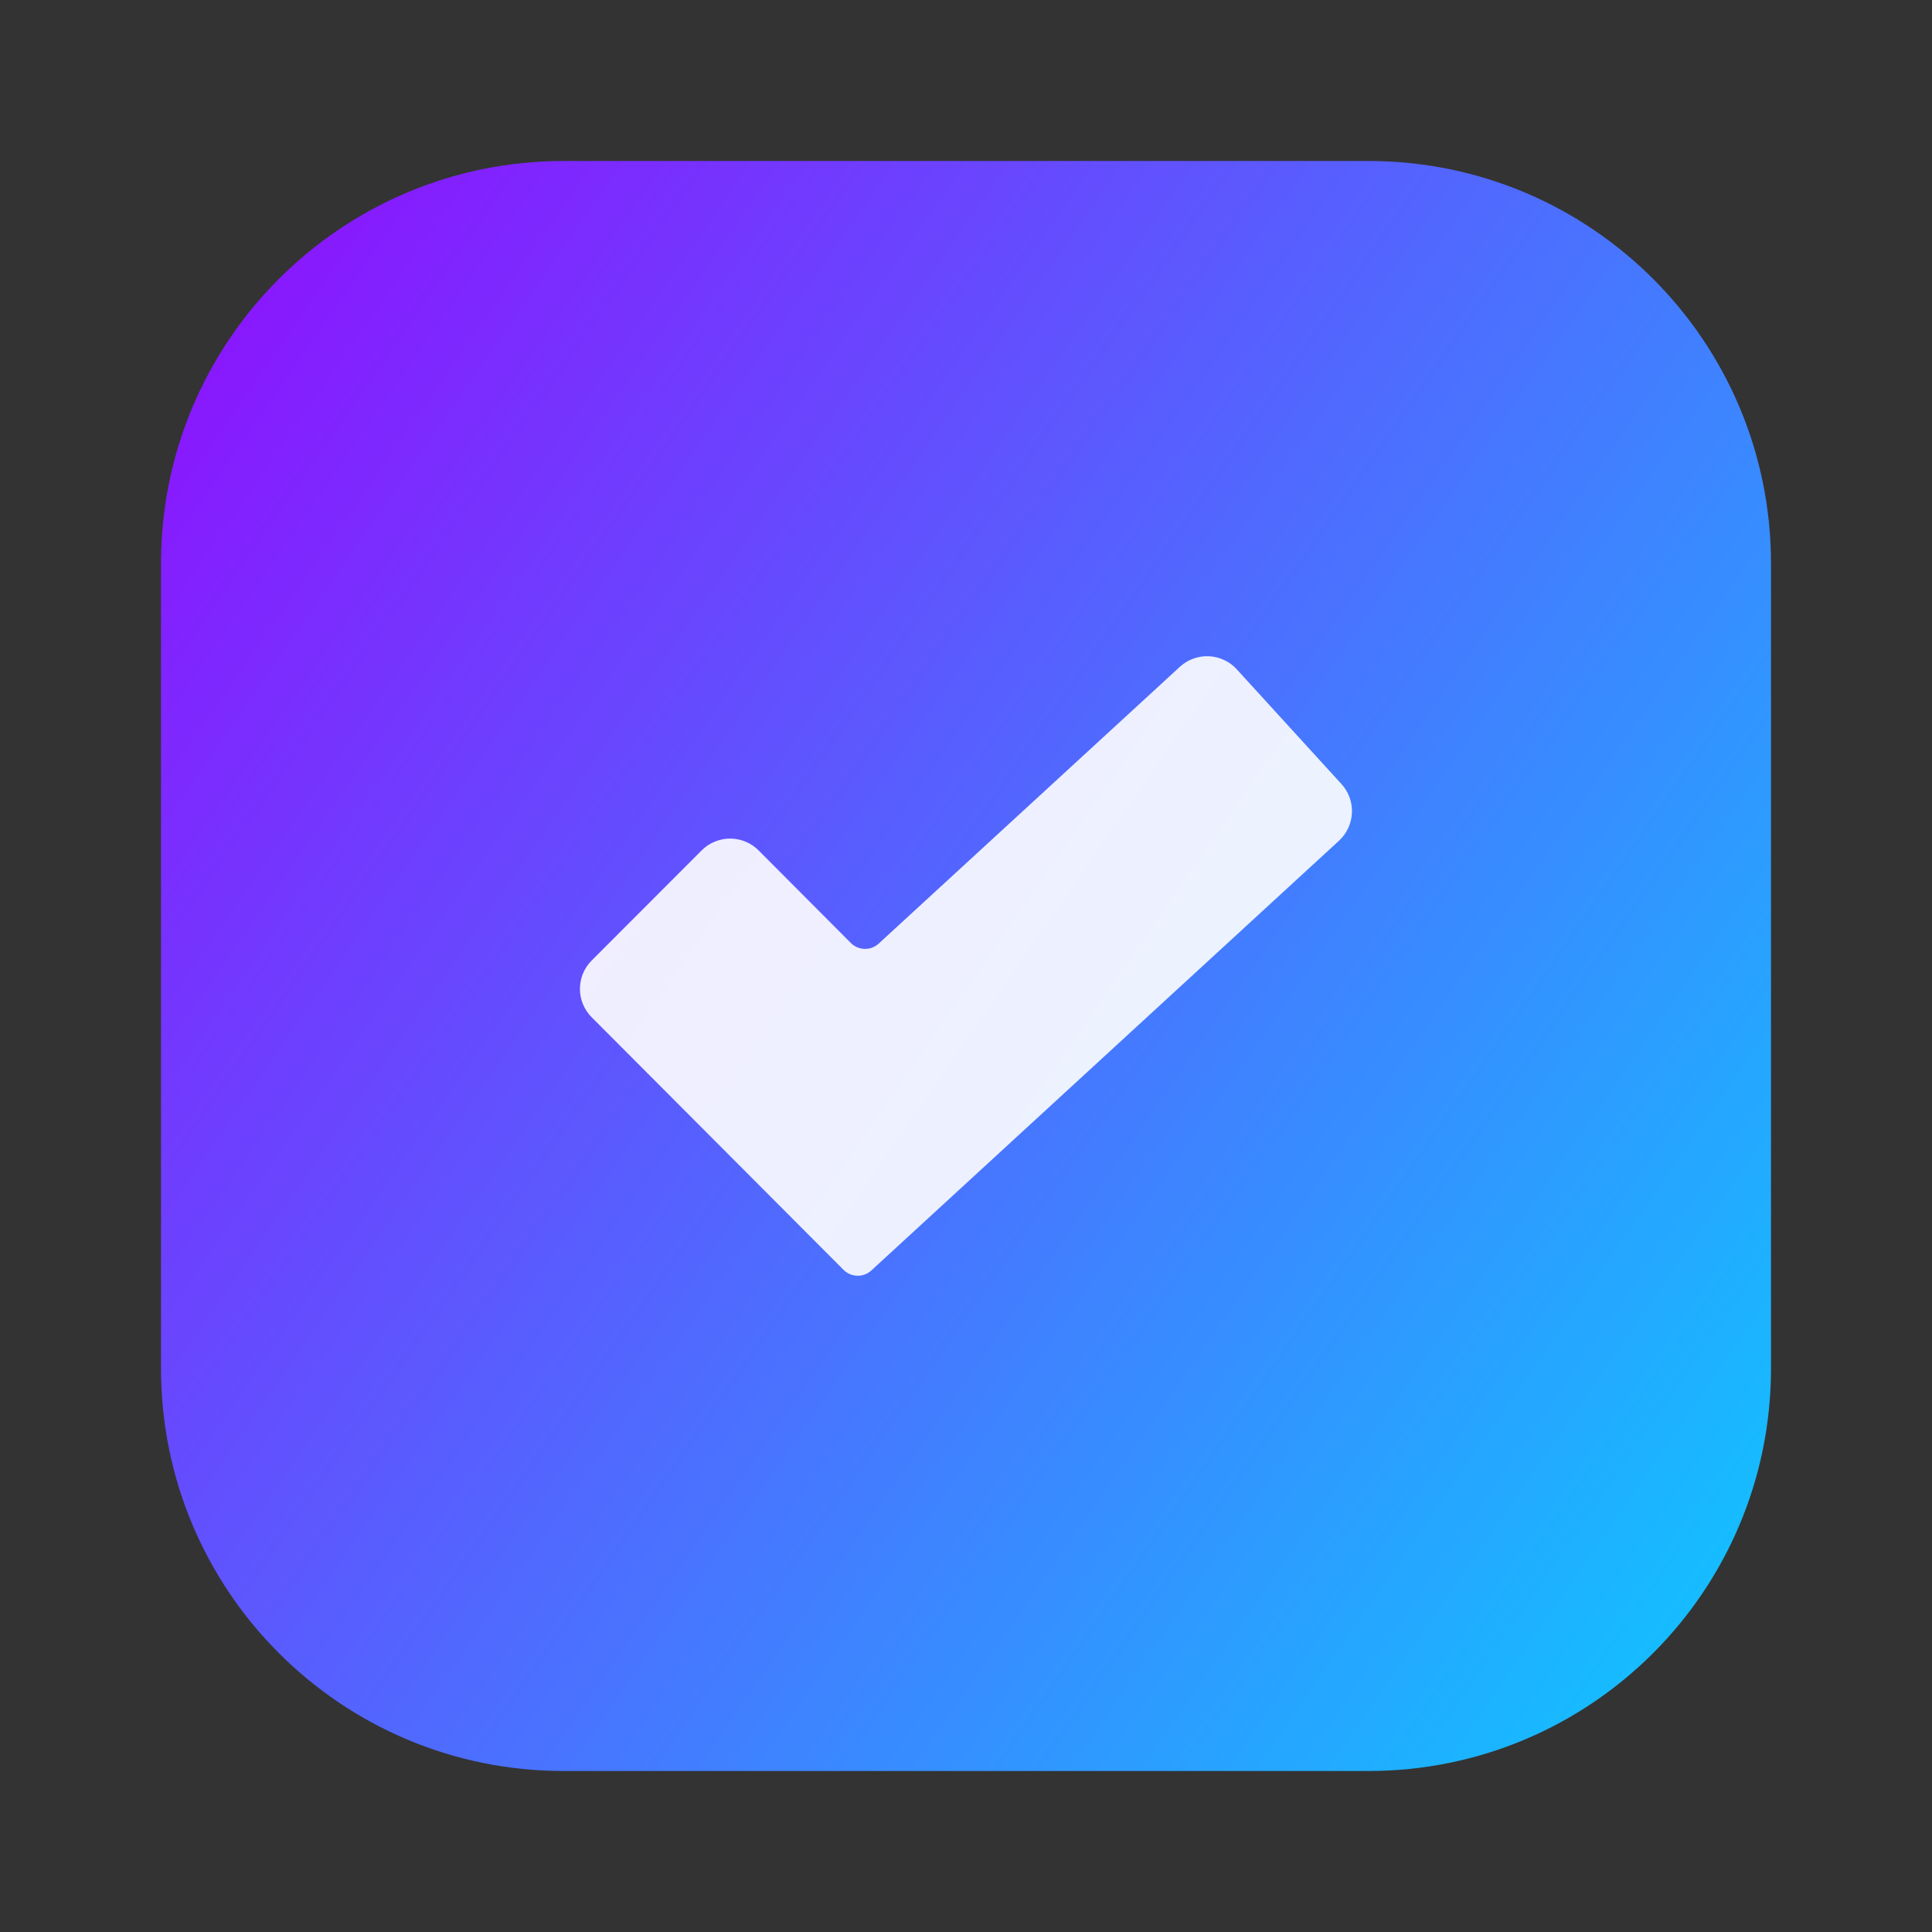 <svg width="42" height="42" viewBox="0 0 42 42" fill="none" xmlns="http://www.w3.org/2000/svg">
<rect x="0" y="0" width="42" height="42" fill="#333333" stroke="none"/>
<path d="M29.75 3.5H12.25C7.418 3.5 3.5 7.418 3.5 12.25V29.75C3.5 34.583 7.418 38.5 12.25 38.5H29.75C34.583 38.5 38.5 34.583 38.5 29.75V12.25C38.5 7.418 34.583 3.5 29.75 3.5Z" fill="url(#paint0_linear_1608_382)"/>
<path opacity="0.9" d="M29.161 17.043L26.886 14.55C26.809 14.465 26.715 14.396 26.611 14.348C26.506 14.299 26.393 14.271 26.278 14.266C26.163 14.261 26.049 14.279 25.94 14.319C25.832 14.358 25.733 14.419 25.648 14.497L19.102 20.513C19.019 20.59 18.91 20.631 18.797 20.628C18.684 20.626 18.577 20.58 18.497 20.5L16.492 18.488C16.411 18.406 16.314 18.341 16.208 18.297C16.102 18.253 15.988 18.23 15.872 18.23C15.757 18.23 15.643 18.253 15.537 18.297C15.43 18.341 15.334 18.406 15.252 18.488L12.863 20.88C12.699 21.044 12.607 21.266 12.607 21.498C12.607 21.729 12.699 21.951 12.863 22.115L18.338 27.605C18.417 27.685 18.525 27.731 18.638 27.733C18.751 27.736 18.86 27.695 18.943 27.618L29.107 18.278C29.278 18.121 29.379 17.903 29.39 17.672C29.4 17.44 29.318 17.214 29.161 17.043Z" fill="white"/>
<defs>
<linearGradient id="paint0_linear_1608_382" x1="3.5" y1="2.047" x2="46.406" y2="31.784" gradientUnits="userSpaceOnUse">
<stop stop-color="#9408FE"/>
<stop offset="1" stop-color="#05D4FF"/>
</linearGradient>
</defs>
</svg>
